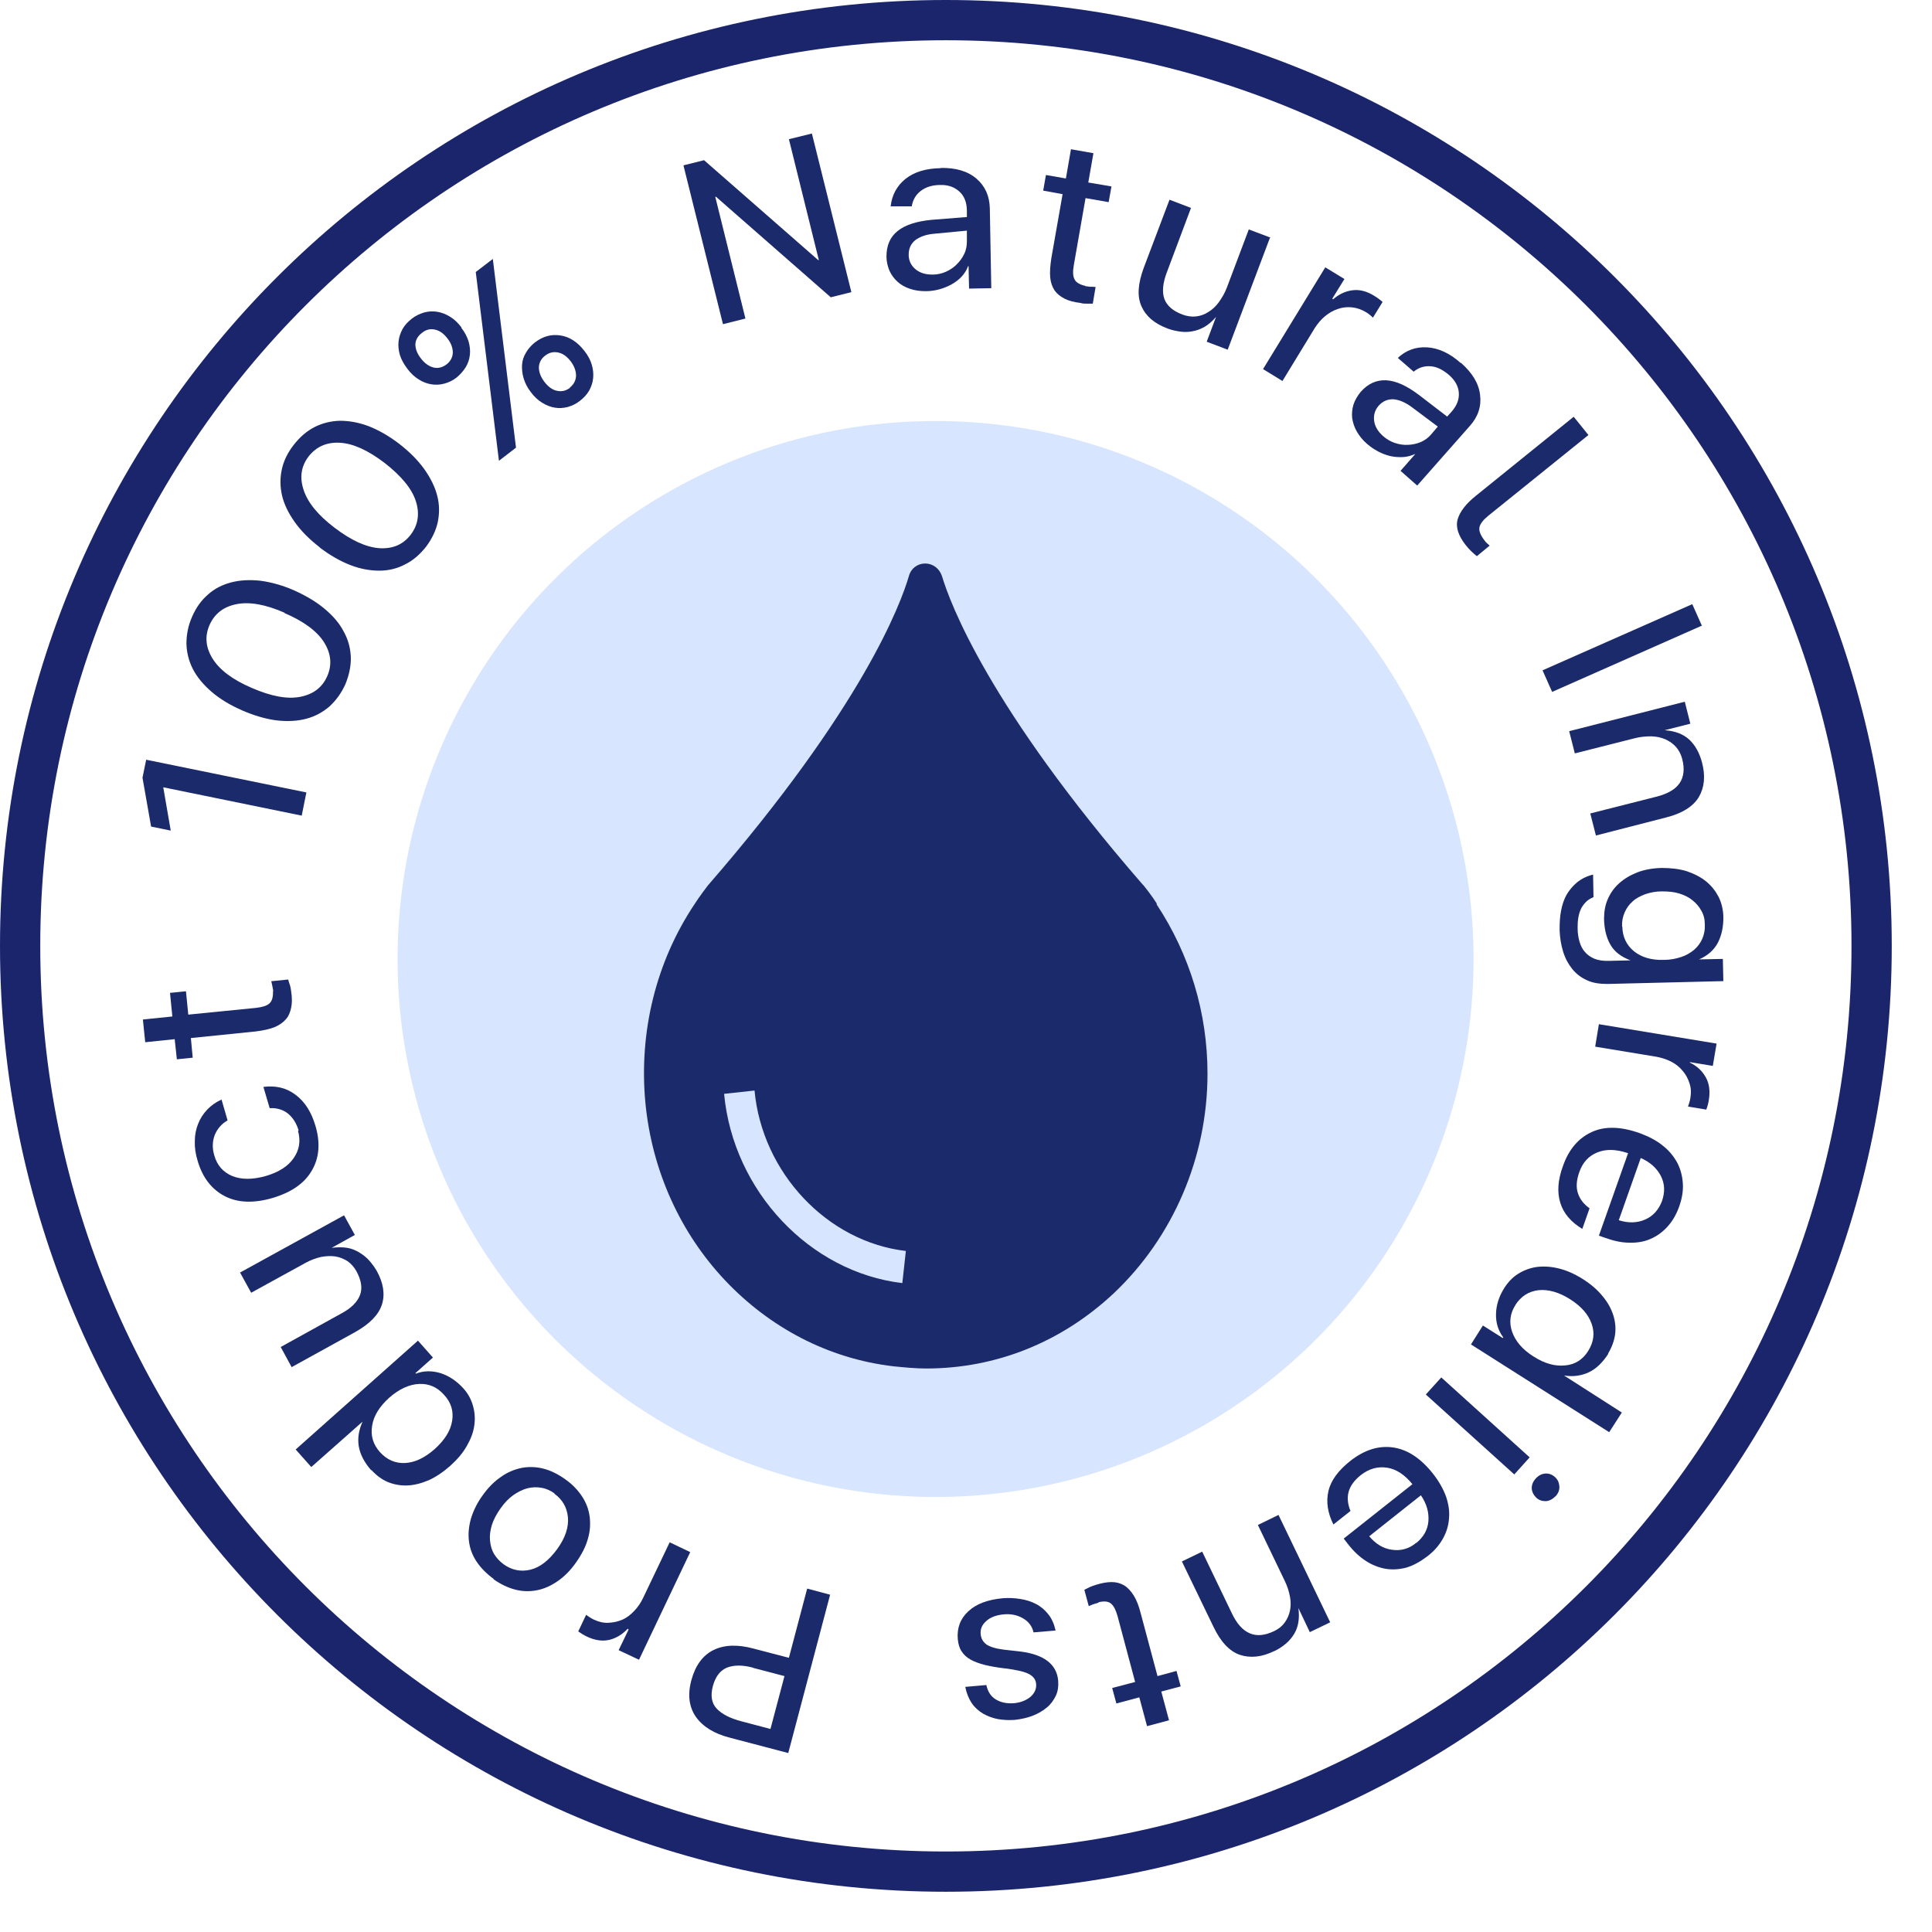 <svg width="24" height="24" viewBox="0 0 24 24" fill="none" xmlns="http://www.w3.org/2000/svg">
<circle cx="11.622" cy="11.913" r="6.683" fill="#D8E5FF"/>
<path d="M23.25 11.75C23.25 18.101 18.101 23.25 11.75 23.25C5.399 23.25 0.25 18.101 0.25 11.75C0.25 5.399 5.399 0.25 11.75 0.25C18.101 0.25 23.25 5.399 23.25 11.75Z" stroke="#1A256C" stroke-width="0.5"/>
<path d="M14.369 11.223C14.319 11.142 14.205 10.993 14.193 10.986C12.281 8.784 11.802 7.493 11.701 7.155C11.669 7.061 11.587 7 11.493 7C11.398 7 11.316 7.061 11.291 7.155C11.19 7.5 10.717 8.784 8.793 11C8.793 11 8.679 11.149 8.629 11.23C8.15 11.946 7.935 12.818 8.017 13.696C8.099 14.554 8.459 15.324 9.007 15.905C9.556 16.486 10.282 16.878 11.102 16.973C11.234 16.986 11.373 17 11.505 17C12.37 17 13.183 16.676 13.833 16.068C14.571 15.372 15 14.378 15 13.338C15 12.581 14.779 11.858 14.369 11.236V11.223ZM11.209 15.939C10.061 15.804 9.108 14.797 8.995 13.588L9.373 13.547C9.468 14.568 10.275 15.426 11.253 15.54L11.209 15.939Z" fill="#1B2A6B"/>
<path d="M9.062 21.585C8.871 21.536 8.731 21.449 8.644 21.327C8.56 21.205 8.539 21.053 8.589 20.87C8.638 20.69 8.728 20.565 8.862 20.498C8.996 20.432 9.161 20.426 9.356 20.478L9.8 20.594L10.027 19.734L10.312 19.81L9.792 21.777L9.062 21.585ZM9.353 20.716C9.225 20.682 9.118 20.682 9.03 20.716C8.946 20.751 8.888 20.827 8.856 20.943C8.824 21.062 8.839 21.158 8.903 21.225C8.966 21.292 9.065 21.344 9.208 21.382L9.571 21.478L9.745 20.821L9.356 20.719L9.353 20.716Z" fill="#1B2A6B"/>
<path d="M7.799 20.231C7.732 20.304 7.653 20.351 7.569 20.371C7.482 20.391 7.389 20.377 7.29 20.33C7.249 20.31 7.215 20.289 7.183 20.266L7.281 20.06C7.308 20.08 7.34 20.101 7.374 20.118C7.435 20.147 7.496 20.162 7.557 20.159C7.618 20.156 7.677 20.144 7.729 20.121C7.784 20.098 7.833 20.06 7.877 20.013C7.921 19.967 7.958 19.915 7.987 19.854L8.319 19.159L8.574 19.281L7.938 20.618L7.685 20.499L7.81 20.24H7.801L7.799 20.231Z" fill="#1B2A6B"/>
<path d="M6.131 19.613C6.044 19.549 5.974 19.479 5.921 19.4C5.869 19.322 5.837 19.238 5.826 19.148C5.814 19.058 5.823 18.965 5.849 18.869C5.878 18.773 5.924 18.674 5.994 18.578C6.064 18.479 6.139 18.404 6.224 18.346C6.305 18.288 6.392 18.253 6.479 18.235C6.569 18.218 6.66 18.221 6.75 18.244C6.84 18.267 6.93 18.311 7.02 18.375C7.107 18.436 7.177 18.508 7.229 18.587C7.281 18.665 7.313 18.75 7.325 18.84C7.336 18.93 7.331 19.023 7.302 19.119C7.275 19.215 7.226 19.31 7.156 19.409C7.087 19.508 7.011 19.584 6.927 19.642C6.843 19.7 6.758 19.738 6.668 19.755C6.578 19.772 6.488 19.77 6.398 19.746C6.308 19.723 6.218 19.679 6.131 19.618V19.613ZM6.889 18.552C6.84 18.517 6.784 18.491 6.726 18.482C6.668 18.471 6.61 18.474 6.552 18.488C6.494 18.503 6.436 18.532 6.378 18.572C6.32 18.613 6.267 18.668 6.218 18.738C6.168 18.808 6.131 18.878 6.11 18.944C6.09 19.011 6.081 19.075 6.087 19.136C6.093 19.197 6.107 19.252 6.136 19.302C6.166 19.351 6.206 19.395 6.256 19.432C6.357 19.505 6.471 19.528 6.59 19.499C6.709 19.47 6.819 19.383 6.921 19.244C7.023 19.104 7.066 18.97 7.055 18.848C7.043 18.726 6.988 18.628 6.886 18.555L6.889 18.552Z" fill="#1B2A6B"/>
<path d="M4.611 18.264C4.527 18.168 4.475 18.07 4.457 17.968C4.44 17.866 4.457 17.765 4.504 17.66L3.867 18.224L3.673 18.006L5.192 16.654L5.378 16.864L5.16 17.058L5.166 17.064C5.265 17.026 5.367 17.026 5.474 17.058C5.579 17.093 5.672 17.154 5.756 17.247C5.814 17.311 5.852 17.381 5.875 17.462C5.898 17.541 5.904 17.622 5.892 17.706C5.881 17.791 5.849 17.875 5.799 17.962C5.75 18.049 5.68 18.131 5.593 18.209C5.503 18.288 5.413 18.349 5.323 18.389C5.233 18.427 5.143 18.45 5.059 18.453C4.974 18.456 4.893 18.441 4.817 18.41C4.742 18.378 4.675 18.328 4.614 18.261L4.611 18.264ZM5.515 17.326C5.43 17.23 5.326 17.186 5.204 17.192C5.082 17.198 4.957 17.256 4.835 17.363C4.716 17.471 4.643 17.584 4.623 17.709C4.602 17.834 4.634 17.942 4.719 18.038C4.806 18.134 4.91 18.18 5.032 18.174C5.154 18.168 5.276 18.11 5.401 18C5.523 17.889 5.596 17.776 5.616 17.654C5.637 17.532 5.605 17.424 5.518 17.329L5.515 17.326Z" fill="#1B2A6B"/>
<path d="M2.975 15.812L4.274 15.097L4.408 15.341L4.12 15.501C4.19 15.492 4.254 15.492 4.312 15.501C4.37 15.51 4.422 15.533 4.469 15.562C4.515 15.591 4.556 15.623 4.591 15.664C4.626 15.704 4.655 15.745 4.681 15.789C4.762 15.937 4.785 16.076 4.745 16.204C4.704 16.332 4.594 16.445 4.413 16.547L3.623 16.983L3.487 16.733L4.239 16.317C4.364 16.251 4.44 16.172 4.472 16.088C4.504 16.004 4.489 15.905 4.428 15.792C4.399 15.739 4.361 15.699 4.318 15.667C4.271 15.638 4.222 15.617 4.166 15.608C4.111 15.6 4.05 15.603 3.989 15.614C3.925 15.629 3.861 15.652 3.797 15.687L3.12 16.059L2.981 15.806L2.975 15.812Z" fill="#1B2A6B"/>
<path d="M3.71 14.045C3.684 13.955 3.638 13.883 3.577 13.833C3.516 13.784 3.437 13.761 3.35 13.766L3.272 13.502C3.426 13.482 3.559 13.514 3.673 13.601C3.786 13.685 3.87 13.816 3.92 13.99C3.981 14.199 3.966 14.385 3.873 14.542C3.783 14.699 3.62 14.812 3.385 14.882C3.153 14.949 2.955 14.943 2.792 14.859C2.63 14.775 2.516 14.629 2.455 14.42C2.429 14.336 2.417 14.252 2.42 14.176C2.42 14.098 2.435 14.025 2.461 13.961C2.487 13.894 2.525 13.836 2.574 13.784C2.624 13.732 2.682 13.691 2.752 13.659L2.827 13.918C2.752 13.961 2.699 14.022 2.667 14.101C2.638 14.179 2.635 14.263 2.662 14.353C2.696 14.475 2.772 14.562 2.885 14.609C2.999 14.655 3.138 14.655 3.301 14.609C3.463 14.562 3.58 14.487 3.649 14.385C3.719 14.284 3.737 14.173 3.702 14.048L3.71 14.045Z" fill="#1B2A6B"/>
<path d="M3.394 12.319C3.394 12.299 3.388 12.279 3.385 12.258C3.382 12.238 3.376 12.218 3.37 12.189L3.58 12.168C3.588 12.195 3.594 12.221 3.603 12.241C3.609 12.264 3.614 12.288 3.617 12.317C3.629 12.392 3.629 12.462 3.617 12.517C3.606 12.572 3.585 12.625 3.551 12.662C3.516 12.703 3.469 12.735 3.408 12.761C3.347 12.784 3.269 12.802 3.176 12.813L2.371 12.895L2.394 13.139L2.197 13.159L2.17 12.909L1.804 12.947L1.775 12.665L2.141 12.627L2.112 12.334L2.31 12.314L2.339 12.604L3.182 12.52C3.26 12.511 3.315 12.494 3.347 12.465C3.379 12.436 3.394 12.386 3.391 12.314L3.394 12.319Z" fill="#1B2A6B"/>
<path d="M1.813 9.437L3.806 9.844L3.748 10.132L2.028 9.78L2.121 10.318L1.877 10.268L1.77 9.661L1.816 9.437H1.813Z" fill="#1B2A6B"/>
<path d="M3.007 8.824C2.859 8.76 2.731 8.682 2.63 8.595C2.528 8.507 2.449 8.414 2.397 8.313C2.345 8.211 2.319 8.106 2.316 7.996C2.316 7.886 2.336 7.775 2.386 7.662C2.435 7.549 2.499 7.459 2.583 7.386C2.664 7.313 2.76 7.264 2.871 7.235C2.981 7.206 3.1 7.2 3.234 7.214C3.368 7.232 3.51 7.27 3.658 7.336C3.806 7.403 3.934 7.479 4.036 7.566C4.14 7.653 4.219 7.746 4.271 7.848C4.326 7.947 4.353 8.051 4.358 8.162C4.361 8.272 4.338 8.382 4.292 8.496C4.242 8.609 4.175 8.699 4.094 8.775C4.01 8.847 3.914 8.9 3.803 8.929C3.693 8.958 3.571 8.964 3.437 8.949C3.304 8.932 3.161 8.891 3.013 8.827L3.007 8.824ZM3.536 7.612C3.298 7.508 3.1 7.473 2.938 7.505C2.778 7.537 2.667 7.621 2.603 7.764C2.542 7.903 2.554 8.043 2.641 8.182C2.728 8.321 2.888 8.443 3.126 8.545C3.368 8.65 3.568 8.688 3.731 8.656C3.893 8.624 4.004 8.539 4.065 8.4C4.126 8.26 4.114 8.121 4.027 7.981C3.94 7.842 3.777 7.72 3.533 7.615L3.536 7.612Z" fill="#1B2A6B"/>
<path d="M3.972 6.799C3.844 6.7 3.739 6.595 3.661 6.485C3.583 6.374 3.53 6.267 3.504 6.157C3.478 6.046 3.478 5.936 3.501 5.831C3.524 5.724 3.574 5.622 3.649 5.526C3.725 5.43 3.809 5.355 3.908 5.305C4.004 5.256 4.111 5.23 4.222 5.227C4.335 5.227 4.454 5.247 4.579 5.294C4.704 5.343 4.832 5.416 4.96 5.514C5.088 5.613 5.192 5.718 5.271 5.828C5.349 5.939 5.404 6.049 5.431 6.157C5.46 6.267 5.46 6.374 5.439 6.482C5.416 6.59 5.367 6.691 5.294 6.79C5.218 6.886 5.134 6.961 5.032 7.011C4.934 7.063 4.826 7.089 4.713 7.089C4.6 7.089 4.48 7.069 4.353 7.02C4.225 6.97 4.097 6.897 3.969 6.799H3.972ZM4.777 5.75C4.57 5.593 4.387 5.509 4.222 5.5C4.056 5.491 3.931 5.549 3.835 5.668C3.742 5.79 3.719 5.927 3.771 6.084C3.821 6.241 3.949 6.398 4.155 6.555C4.364 6.714 4.55 6.799 4.716 6.81C4.881 6.819 5.009 6.764 5.102 6.642C5.195 6.52 5.215 6.38 5.166 6.226C5.117 6.072 4.986 5.913 4.777 5.75Z" fill="#1B2A6B"/>
<path d="M5.73 4.071C5.773 4.126 5.802 4.181 5.82 4.239C5.837 4.297 5.843 4.353 5.837 4.408C5.831 4.463 5.814 4.515 5.785 4.562C5.756 4.608 5.718 4.652 5.672 4.69C5.625 4.727 5.573 4.751 5.521 4.765C5.465 4.78 5.413 4.783 5.358 4.774C5.303 4.765 5.25 4.745 5.201 4.713C5.149 4.681 5.102 4.637 5.061 4.582C5.018 4.524 4.986 4.469 4.968 4.411C4.951 4.353 4.945 4.297 4.951 4.242C4.957 4.187 4.974 4.138 5 4.088C5.027 4.039 5.067 3.998 5.114 3.96C5.16 3.923 5.213 3.899 5.268 3.882C5.323 3.867 5.375 3.864 5.43 3.873C5.486 3.882 5.538 3.902 5.59 3.934C5.643 3.966 5.689 4.01 5.733 4.068L5.73 4.071ZM5.23 4.454C5.276 4.515 5.329 4.55 5.384 4.565C5.442 4.579 5.494 4.565 5.547 4.527C5.596 4.489 5.622 4.44 5.625 4.382C5.625 4.324 5.605 4.263 5.558 4.204C5.512 4.143 5.46 4.106 5.401 4.094C5.346 4.082 5.291 4.094 5.242 4.135C5.189 4.175 5.163 4.222 5.16 4.277C5.16 4.332 5.181 4.393 5.23 4.454ZM6.122 3.217L6.41 5.561L6.198 5.724L5.91 3.379L6.119 3.219L6.122 3.217ZM6.645 4.254C6.744 4.178 6.848 4.149 6.962 4.167C7.075 4.184 7.174 4.248 7.261 4.361C7.305 4.417 7.334 4.472 7.351 4.53C7.368 4.588 7.374 4.643 7.368 4.698C7.363 4.754 7.345 4.803 7.319 4.852C7.29 4.902 7.252 4.942 7.203 4.98C7.156 5.018 7.104 5.041 7.052 5.056C6.997 5.07 6.944 5.073 6.892 5.064C6.84 5.056 6.787 5.035 6.735 5.003C6.683 4.971 6.636 4.928 6.596 4.873C6.552 4.818 6.523 4.759 6.505 4.701C6.488 4.643 6.482 4.588 6.485 4.533C6.488 4.478 6.505 4.428 6.535 4.379C6.564 4.329 6.601 4.289 6.648 4.251L6.645 4.254ZM7.078 4.815C7.127 4.777 7.153 4.727 7.156 4.669C7.156 4.611 7.136 4.55 7.09 4.489C7.043 4.428 6.991 4.39 6.933 4.379C6.875 4.367 6.822 4.379 6.773 4.417C6.723 4.454 6.697 4.504 6.694 4.562C6.694 4.62 6.715 4.681 6.764 4.745C6.811 4.806 6.863 4.844 6.921 4.855C6.979 4.867 7.031 4.855 7.081 4.817L7.078 4.815Z" fill="#1B2A6B"/>
<path d="M10.085 1.656L10.576 3.629L10.32 3.693L8.894 2.444H8.885L9.26 3.957L8.981 4.027L8.49 2.054L8.746 1.99L10.164 3.231H10.172L9.8 1.729L10.085 1.659V1.656Z" fill="#1B2A6B"/>
<path d="M11.686 2.086C11.875 2.083 12.023 2.127 12.131 2.22C12.238 2.313 12.293 2.435 12.296 2.592L12.314 3.58L12.038 3.585L12.032 3.306H12.026C12.009 3.356 11.979 3.399 11.945 3.437C11.91 3.475 11.866 3.507 11.82 3.533C11.773 3.559 11.721 3.58 11.669 3.594C11.613 3.609 11.558 3.617 11.503 3.617C11.43 3.617 11.366 3.609 11.305 3.588C11.244 3.568 11.192 3.539 11.151 3.501C11.108 3.463 11.076 3.42 11.05 3.365C11.027 3.309 11.012 3.251 11.012 3.187C11.012 3.051 11.056 2.946 11.149 2.871C11.242 2.795 11.384 2.749 11.57 2.731L12.011 2.696V2.615C12.009 2.513 11.979 2.435 11.918 2.38C11.857 2.324 11.779 2.295 11.68 2.298C11.581 2.298 11.5 2.324 11.439 2.371C11.378 2.417 11.34 2.481 11.326 2.563H11.064C11.079 2.426 11.14 2.31 11.247 2.223C11.358 2.135 11.503 2.092 11.686 2.089V2.086ZM12.011 2.865L11.611 2.903C11.506 2.911 11.428 2.94 11.369 2.984C11.314 3.03 11.288 3.088 11.288 3.164C11.288 3.237 11.317 3.298 11.372 3.344C11.428 3.391 11.497 3.411 11.584 3.411C11.643 3.411 11.698 3.399 11.75 3.376C11.802 3.353 11.849 3.321 11.886 3.283C11.924 3.245 11.956 3.202 11.979 3.152C12.003 3.103 12.011 3.051 12.011 2.998V2.865Z" fill="#1B2A6B"/>
<path d="M13.479 3.554C13.499 3.557 13.519 3.56 13.54 3.562C13.56 3.562 13.583 3.562 13.61 3.565L13.575 3.772C13.546 3.772 13.522 3.772 13.496 3.772C13.473 3.772 13.447 3.772 13.421 3.763C13.342 3.754 13.278 3.737 13.226 3.711C13.174 3.684 13.133 3.653 13.101 3.609C13.072 3.565 13.052 3.51 13.046 3.446C13.04 3.382 13.046 3.301 13.06 3.208L13.2 2.412L12.959 2.368L12.993 2.174L13.241 2.217L13.304 1.854L13.583 1.903L13.519 2.267L13.807 2.316L13.772 2.511L13.485 2.461L13.339 3.295C13.325 3.374 13.328 3.432 13.348 3.469C13.365 3.507 13.412 3.536 13.482 3.551L13.479 3.554Z" fill="#1B2A6B"/>
<path d="M15.774 2.958L15.251 4.344L14.99 4.245L15.106 3.937C15.059 3.992 15.01 4.033 14.961 4.062C14.908 4.091 14.856 4.109 14.804 4.117C14.751 4.126 14.699 4.126 14.647 4.117C14.595 4.109 14.545 4.097 14.499 4.079C14.339 4.018 14.234 3.928 14.179 3.803C14.124 3.679 14.136 3.522 14.208 3.327L14.528 2.481L14.795 2.583L14.493 3.388C14.443 3.522 14.435 3.629 14.464 3.713C14.496 3.798 14.571 3.864 14.69 3.908C14.746 3.928 14.801 3.937 14.856 3.931C14.911 3.925 14.961 3.908 15.01 3.876C15.059 3.847 15.103 3.806 15.141 3.754C15.178 3.702 15.213 3.644 15.24 3.574L15.513 2.85L15.783 2.952L15.774 2.958Z" fill="#1B2A6B"/>
<path d="M16.556 3.722C16.631 3.655 16.713 3.617 16.8 3.606C16.887 3.594 16.98 3.617 17.073 3.676C17.111 3.699 17.146 3.725 17.175 3.751L17.055 3.946C17.032 3.922 17.003 3.899 16.971 3.879C16.913 3.844 16.855 3.824 16.794 3.818C16.733 3.812 16.675 3.818 16.62 3.838C16.562 3.856 16.509 3.888 16.46 3.928C16.41 3.969 16.37 4.018 16.332 4.076L15.931 4.733L15.69 4.585L16.463 3.321L16.701 3.466L16.55 3.71L16.559 3.716L16.556 3.722Z" fill="#1B2A6B"/>
<path d="M18.148 4.507C18.29 4.632 18.369 4.762 18.386 4.905C18.404 5.044 18.363 5.175 18.259 5.291L17.605 6.032L17.398 5.849L17.581 5.64H17.579C17.532 5.66 17.483 5.675 17.43 5.678C17.378 5.68 17.326 5.678 17.273 5.666C17.221 5.654 17.169 5.634 17.119 5.608C17.07 5.582 17.024 5.55 16.983 5.515C16.928 5.468 16.887 5.416 16.855 5.361C16.823 5.306 16.806 5.25 16.797 5.192C16.791 5.137 16.797 5.079 16.814 5.024C16.832 4.969 16.864 4.916 16.904 4.867C16.995 4.765 17.099 4.719 17.218 4.724C17.34 4.73 17.474 4.791 17.625 4.905L17.977 5.175L18.032 5.114C18.099 5.038 18.128 4.96 18.122 4.878C18.116 4.797 18.075 4.724 18 4.658C17.924 4.594 17.852 4.556 17.773 4.55C17.695 4.544 17.625 4.565 17.561 4.617L17.364 4.446C17.468 4.35 17.59 4.306 17.73 4.315C17.869 4.324 18.009 4.387 18.145 4.509L18.148 4.507ZM17.866 5.303L17.544 5.062C17.459 4.998 17.381 4.966 17.311 4.96C17.239 4.957 17.178 4.983 17.128 5.038C17.079 5.093 17.061 5.157 17.07 5.227C17.079 5.297 17.117 5.361 17.183 5.419C17.227 5.457 17.276 5.486 17.329 5.503C17.384 5.521 17.436 5.529 17.491 5.526C17.547 5.524 17.599 5.512 17.648 5.492C17.698 5.471 17.741 5.439 17.776 5.399L17.863 5.297L17.866 5.303Z" fill="#1B2A6B"/>
<path d="M18.505 6.778L18.346 6.909C18.296 6.869 18.25 6.825 18.209 6.773C18.116 6.656 18.081 6.549 18.107 6.453C18.134 6.357 18.212 6.255 18.34 6.154L19.549 5.177L19.732 5.404L18.488 6.407C18.424 6.459 18.386 6.508 18.378 6.552C18.369 6.598 18.395 6.656 18.453 6.729C18.462 6.738 18.468 6.746 18.476 6.752C18.485 6.758 18.494 6.77 18.505 6.778Z" fill="#1B2A6B"/>
<path d="M21.022 7.505L21.141 7.772L19.281 8.595L19.162 8.327L21.022 7.505Z" fill="#1B2A6B"/>
<path d="M21.144 9.475C21.187 9.641 21.173 9.783 21.103 9.902C21.033 10.018 20.897 10.105 20.696 10.155L19.825 10.379L19.755 10.105L20.58 9.896C20.716 9.861 20.812 9.806 20.865 9.728C20.917 9.652 20.929 9.55 20.897 9.428C20.882 9.37 20.856 9.321 20.821 9.28C20.786 9.24 20.74 9.208 20.688 9.184C20.635 9.161 20.577 9.149 20.513 9.147C20.449 9.147 20.38 9.152 20.31 9.17L19.563 9.359L19.493 9.083L20.929 8.717L20.998 8.99L20.679 9.071C20.807 9.08 20.908 9.118 20.984 9.187C21.059 9.257 21.112 9.353 21.144 9.475Z" fill="#1B2A6B"/>
<path d="M21.405 12.188L19.97 12.223C19.874 12.223 19.787 12.212 19.714 12.177C19.642 12.145 19.58 12.098 19.531 12.037C19.482 11.976 19.444 11.907 19.418 11.822C19.392 11.738 19.377 11.648 19.374 11.552C19.374 11.468 19.377 11.389 19.392 11.314C19.406 11.238 19.429 11.172 19.461 11.114C19.496 11.055 19.54 11.003 19.592 10.96C19.647 10.916 19.711 10.884 19.79 10.864L19.795 11.145C19.752 11.163 19.72 11.183 19.694 11.212C19.668 11.241 19.647 11.27 19.633 11.305C19.618 11.34 19.61 11.375 19.604 11.416C19.598 11.456 19.598 11.494 19.598 11.535C19.598 11.593 19.607 11.648 19.621 11.697C19.636 11.747 19.656 11.79 19.688 11.825C19.717 11.86 19.758 11.889 19.807 11.91C19.857 11.93 19.918 11.939 19.993 11.936L20.255 11.93C20.138 11.886 20.054 11.822 20.005 11.735C19.955 11.648 19.929 11.541 19.926 11.418C19.926 11.331 19.938 11.25 19.97 11.175C20.002 11.099 20.048 11.032 20.112 10.974C20.176 10.916 20.252 10.872 20.339 10.837C20.429 10.803 20.528 10.785 20.641 10.782C20.757 10.782 20.862 10.794 20.955 10.823C21.048 10.855 21.129 10.896 21.196 10.951C21.263 11.006 21.312 11.07 21.35 11.143C21.385 11.215 21.405 11.296 21.408 11.381C21.411 11.506 21.388 11.616 21.341 11.709C21.292 11.802 21.213 11.872 21.106 11.918L21.402 11.912L21.408 12.186L21.405 12.188ZM20.153 11.511C20.156 11.639 20.205 11.741 20.298 11.817C20.391 11.892 20.516 11.93 20.673 11.924C20.748 11.924 20.818 11.91 20.882 11.889C20.946 11.869 20.998 11.837 21.045 11.799C21.088 11.761 21.123 11.715 21.146 11.663C21.17 11.607 21.181 11.549 21.178 11.485C21.178 11.421 21.164 11.363 21.135 11.314C21.109 11.264 21.071 11.221 21.024 11.183C20.978 11.145 20.923 11.119 20.859 11.099C20.795 11.079 20.722 11.073 20.644 11.073C20.568 11.073 20.499 11.087 20.438 11.108C20.377 11.131 20.321 11.16 20.281 11.198C20.237 11.236 20.205 11.282 20.182 11.334C20.159 11.387 20.147 11.445 20.15 11.509L20.153 11.511Z" fill="#1B2A6B"/>
<path d="M20.992 13.2C21.083 13.243 21.146 13.305 21.19 13.383C21.234 13.461 21.245 13.554 21.228 13.662C21.222 13.706 21.21 13.746 21.196 13.784L20.969 13.746C20.981 13.714 20.992 13.679 20.998 13.642C21.01 13.575 21.007 13.511 20.987 13.456C20.969 13.398 20.94 13.345 20.902 13.302C20.865 13.255 20.815 13.217 20.76 13.188C20.702 13.159 20.641 13.139 20.574 13.127L19.816 13.002L19.862 12.723L21.324 12.964L21.277 13.241L20.992 13.194V13.203V13.2Z" fill="#1B2A6B"/>
<path d="M20.22 14.324C20.074 14.275 19.949 14.272 19.842 14.316C19.734 14.359 19.659 14.443 19.618 14.562C19.583 14.661 19.577 14.748 19.601 14.821C19.624 14.894 19.673 14.958 19.746 15.01L19.656 15.266C19.516 15.181 19.423 15.074 19.383 14.943C19.342 14.812 19.351 14.661 19.415 14.487C19.487 14.278 19.609 14.138 19.772 14.063C19.935 13.987 20.135 13.993 20.371 14.077C20.481 14.118 20.577 14.167 20.655 14.231C20.734 14.292 20.792 14.365 20.835 14.443C20.876 14.522 20.899 14.609 20.905 14.702C20.911 14.795 20.894 14.891 20.859 14.989C20.824 15.088 20.774 15.173 20.713 15.239C20.652 15.306 20.583 15.356 20.504 15.39C20.426 15.425 20.336 15.44 20.24 15.437C20.144 15.437 20.042 15.414 19.938 15.376L19.862 15.35L20.225 14.324H20.22ZM20.647 14.917C20.684 14.806 20.681 14.705 20.632 14.609C20.583 14.513 20.501 14.438 20.382 14.385L20.109 15.158C20.228 15.196 20.339 15.193 20.438 15.149C20.536 15.106 20.606 15.027 20.647 14.917Z" fill="#1B2A6B"/>
<path d="M19.979 16.817C19.909 16.925 19.83 17.003 19.737 17.047C19.644 17.09 19.543 17.105 19.429 17.087L20.147 17.547L19.99 17.791L18.273 16.701L18.421 16.466L18.668 16.622L18.674 16.614C18.61 16.527 18.581 16.431 18.584 16.32C18.587 16.21 18.622 16.102 18.688 15.998C18.735 15.925 18.79 15.867 18.86 15.823C18.93 15.78 19.005 15.751 19.089 15.739C19.174 15.728 19.264 15.733 19.363 15.757C19.458 15.78 19.557 15.823 19.659 15.887C19.761 15.951 19.842 16.021 19.906 16.099C19.97 16.175 20.013 16.253 20.04 16.335C20.066 16.416 20.074 16.498 20.063 16.579C20.051 16.66 20.022 16.739 19.976 16.814L19.979 16.817ZM18.828 16.207C18.758 16.314 18.744 16.428 18.784 16.544C18.825 16.66 18.912 16.765 19.052 16.852C19.188 16.939 19.316 16.974 19.441 16.962C19.566 16.951 19.662 16.89 19.729 16.782C19.798 16.672 19.813 16.559 19.772 16.445C19.732 16.329 19.642 16.227 19.505 16.14C19.368 16.053 19.235 16.015 19.113 16.027C18.991 16.041 18.895 16.102 18.825 16.21L18.828 16.207Z" fill="#1B2A6B"/>
<path d="M19.002 18.104L18.811 18.316L17.712 17.323L17.904 17.111L19.002 18.104ZM19.322 18.587C19.287 18.624 19.246 18.645 19.203 18.648C19.156 18.648 19.118 18.636 19.087 18.607C19.052 18.575 19.031 18.534 19.028 18.491C19.026 18.447 19.043 18.404 19.078 18.366C19.113 18.328 19.153 18.308 19.197 18.305C19.241 18.302 19.281 18.316 19.319 18.351C19.351 18.38 19.368 18.418 19.371 18.465C19.374 18.511 19.357 18.552 19.322 18.59V18.587Z" fill="#1B2A6B"/>
<path d="M17.547 18.439C17.451 18.32 17.346 18.25 17.23 18.232C17.114 18.215 17.009 18.244 16.907 18.322C16.826 18.386 16.774 18.456 16.753 18.532C16.733 18.607 16.742 18.686 16.776 18.77L16.564 18.938C16.492 18.793 16.471 18.654 16.503 18.52C16.535 18.386 16.628 18.264 16.774 18.148C16.948 18.012 17.122 17.956 17.302 17.98C17.483 18.006 17.648 18.113 17.802 18.308C17.875 18.401 17.927 18.494 17.962 18.587C17.994 18.68 18.009 18.773 18 18.863C17.994 18.953 17.968 19.037 17.921 19.119C17.875 19.2 17.811 19.273 17.727 19.336C17.642 19.4 17.558 19.447 17.471 19.473C17.384 19.496 17.297 19.502 17.212 19.488C17.128 19.473 17.044 19.441 16.965 19.389C16.884 19.336 16.811 19.267 16.742 19.177L16.692 19.113L17.547 18.436V18.439ZM17.593 19.168C17.683 19.095 17.735 19.005 17.744 18.898C17.753 18.79 17.724 18.683 17.651 18.575L17.009 19.084C17.09 19.18 17.183 19.238 17.294 19.252C17.401 19.267 17.503 19.241 17.593 19.165V19.168Z" fill="#1B2A6B"/>
<path d="M15.829 20.51C15.675 20.586 15.533 20.6 15.402 20.557C15.274 20.513 15.164 20.397 15.074 20.208L14.682 19.397L14.934 19.275L15.303 20.042C15.364 20.17 15.437 20.252 15.524 20.289C15.611 20.327 15.71 20.318 15.826 20.263C15.882 20.237 15.925 20.202 15.957 20.159C15.989 20.115 16.012 20.066 16.024 20.01C16.036 19.955 16.036 19.894 16.024 19.833C16.012 19.769 15.992 19.705 15.96 19.639L15.626 18.944L15.882 18.819L16.524 20.153L16.271 20.275L16.129 19.976C16.146 20.103 16.129 20.211 16.076 20.298C16.024 20.385 15.94 20.458 15.826 20.513L15.829 20.51Z" fill="#1B2A6B"/>
<path d="M13.647 19.909C13.627 19.915 13.607 19.92 13.589 19.926C13.572 19.932 13.548 19.941 13.525 19.952L13.47 19.749C13.493 19.737 13.517 19.726 13.54 19.714C13.56 19.705 13.586 19.697 13.612 19.688C13.685 19.665 13.752 19.653 13.81 19.653C13.868 19.653 13.92 19.668 13.964 19.694C14.008 19.72 14.048 19.764 14.083 19.819C14.118 19.874 14.147 19.949 14.17 20.04L14.379 20.821L14.615 20.757L14.667 20.949L14.426 21.013L14.522 21.37L14.249 21.443L14.153 21.085L13.868 21.161L13.816 20.969L14.101 20.894L13.883 20.077C13.862 20.002 13.836 19.949 13.801 19.92C13.766 19.891 13.717 19.888 13.647 19.903V19.909Z" fill="#1B2A6B"/>
<path d="M12.479 20.725C12.386 20.714 12.302 20.699 12.232 20.682C12.162 20.664 12.101 20.641 12.055 20.615C12.008 20.589 11.971 20.554 11.945 20.513C11.918 20.473 11.904 20.423 11.898 20.362C11.886 20.223 11.93 20.107 12.029 20.016C12.128 19.924 12.27 19.871 12.456 19.854C12.529 19.848 12.601 19.851 12.674 19.863C12.746 19.874 12.81 19.894 12.871 19.926C12.932 19.958 12.982 20.002 13.023 20.054C13.066 20.107 13.095 20.176 13.113 20.255L12.839 20.278C12.822 20.202 12.778 20.144 12.709 20.104C12.639 20.063 12.56 20.046 12.47 20.054C12.377 20.063 12.305 20.089 12.253 20.136C12.2 20.182 12.174 20.237 12.183 20.307C12.189 20.356 12.212 20.397 12.255 20.429C12.299 20.458 12.372 20.481 12.473 20.493L12.677 20.516C12.973 20.554 13.127 20.676 13.145 20.877C13.15 20.946 13.142 21.01 13.116 21.065C13.089 21.121 13.052 21.173 13.002 21.213C12.953 21.254 12.892 21.289 12.825 21.315C12.755 21.341 12.683 21.356 12.607 21.365C12.534 21.37 12.468 21.367 12.401 21.356C12.334 21.344 12.273 21.321 12.215 21.289C12.16 21.257 12.11 21.213 12.072 21.158C12.035 21.103 12.006 21.033 11.991 20.955L12.253 20.932C12.27 21.013 12.308 21.074 12.372 21.112C12.436 21.15 12.508 21.164 12.595 21.158C12.68 21.15 12.746 21.123 12.799 21.08C12.851 21.036 12.877 20.981 12.871 20.917C12.866 20.862 12.834 20.821 12.775 20.792C12.717 20.763 12.619 20.743 12.485 20.725H12.479Z" fill="#1B2A6B"/>
</svg>

